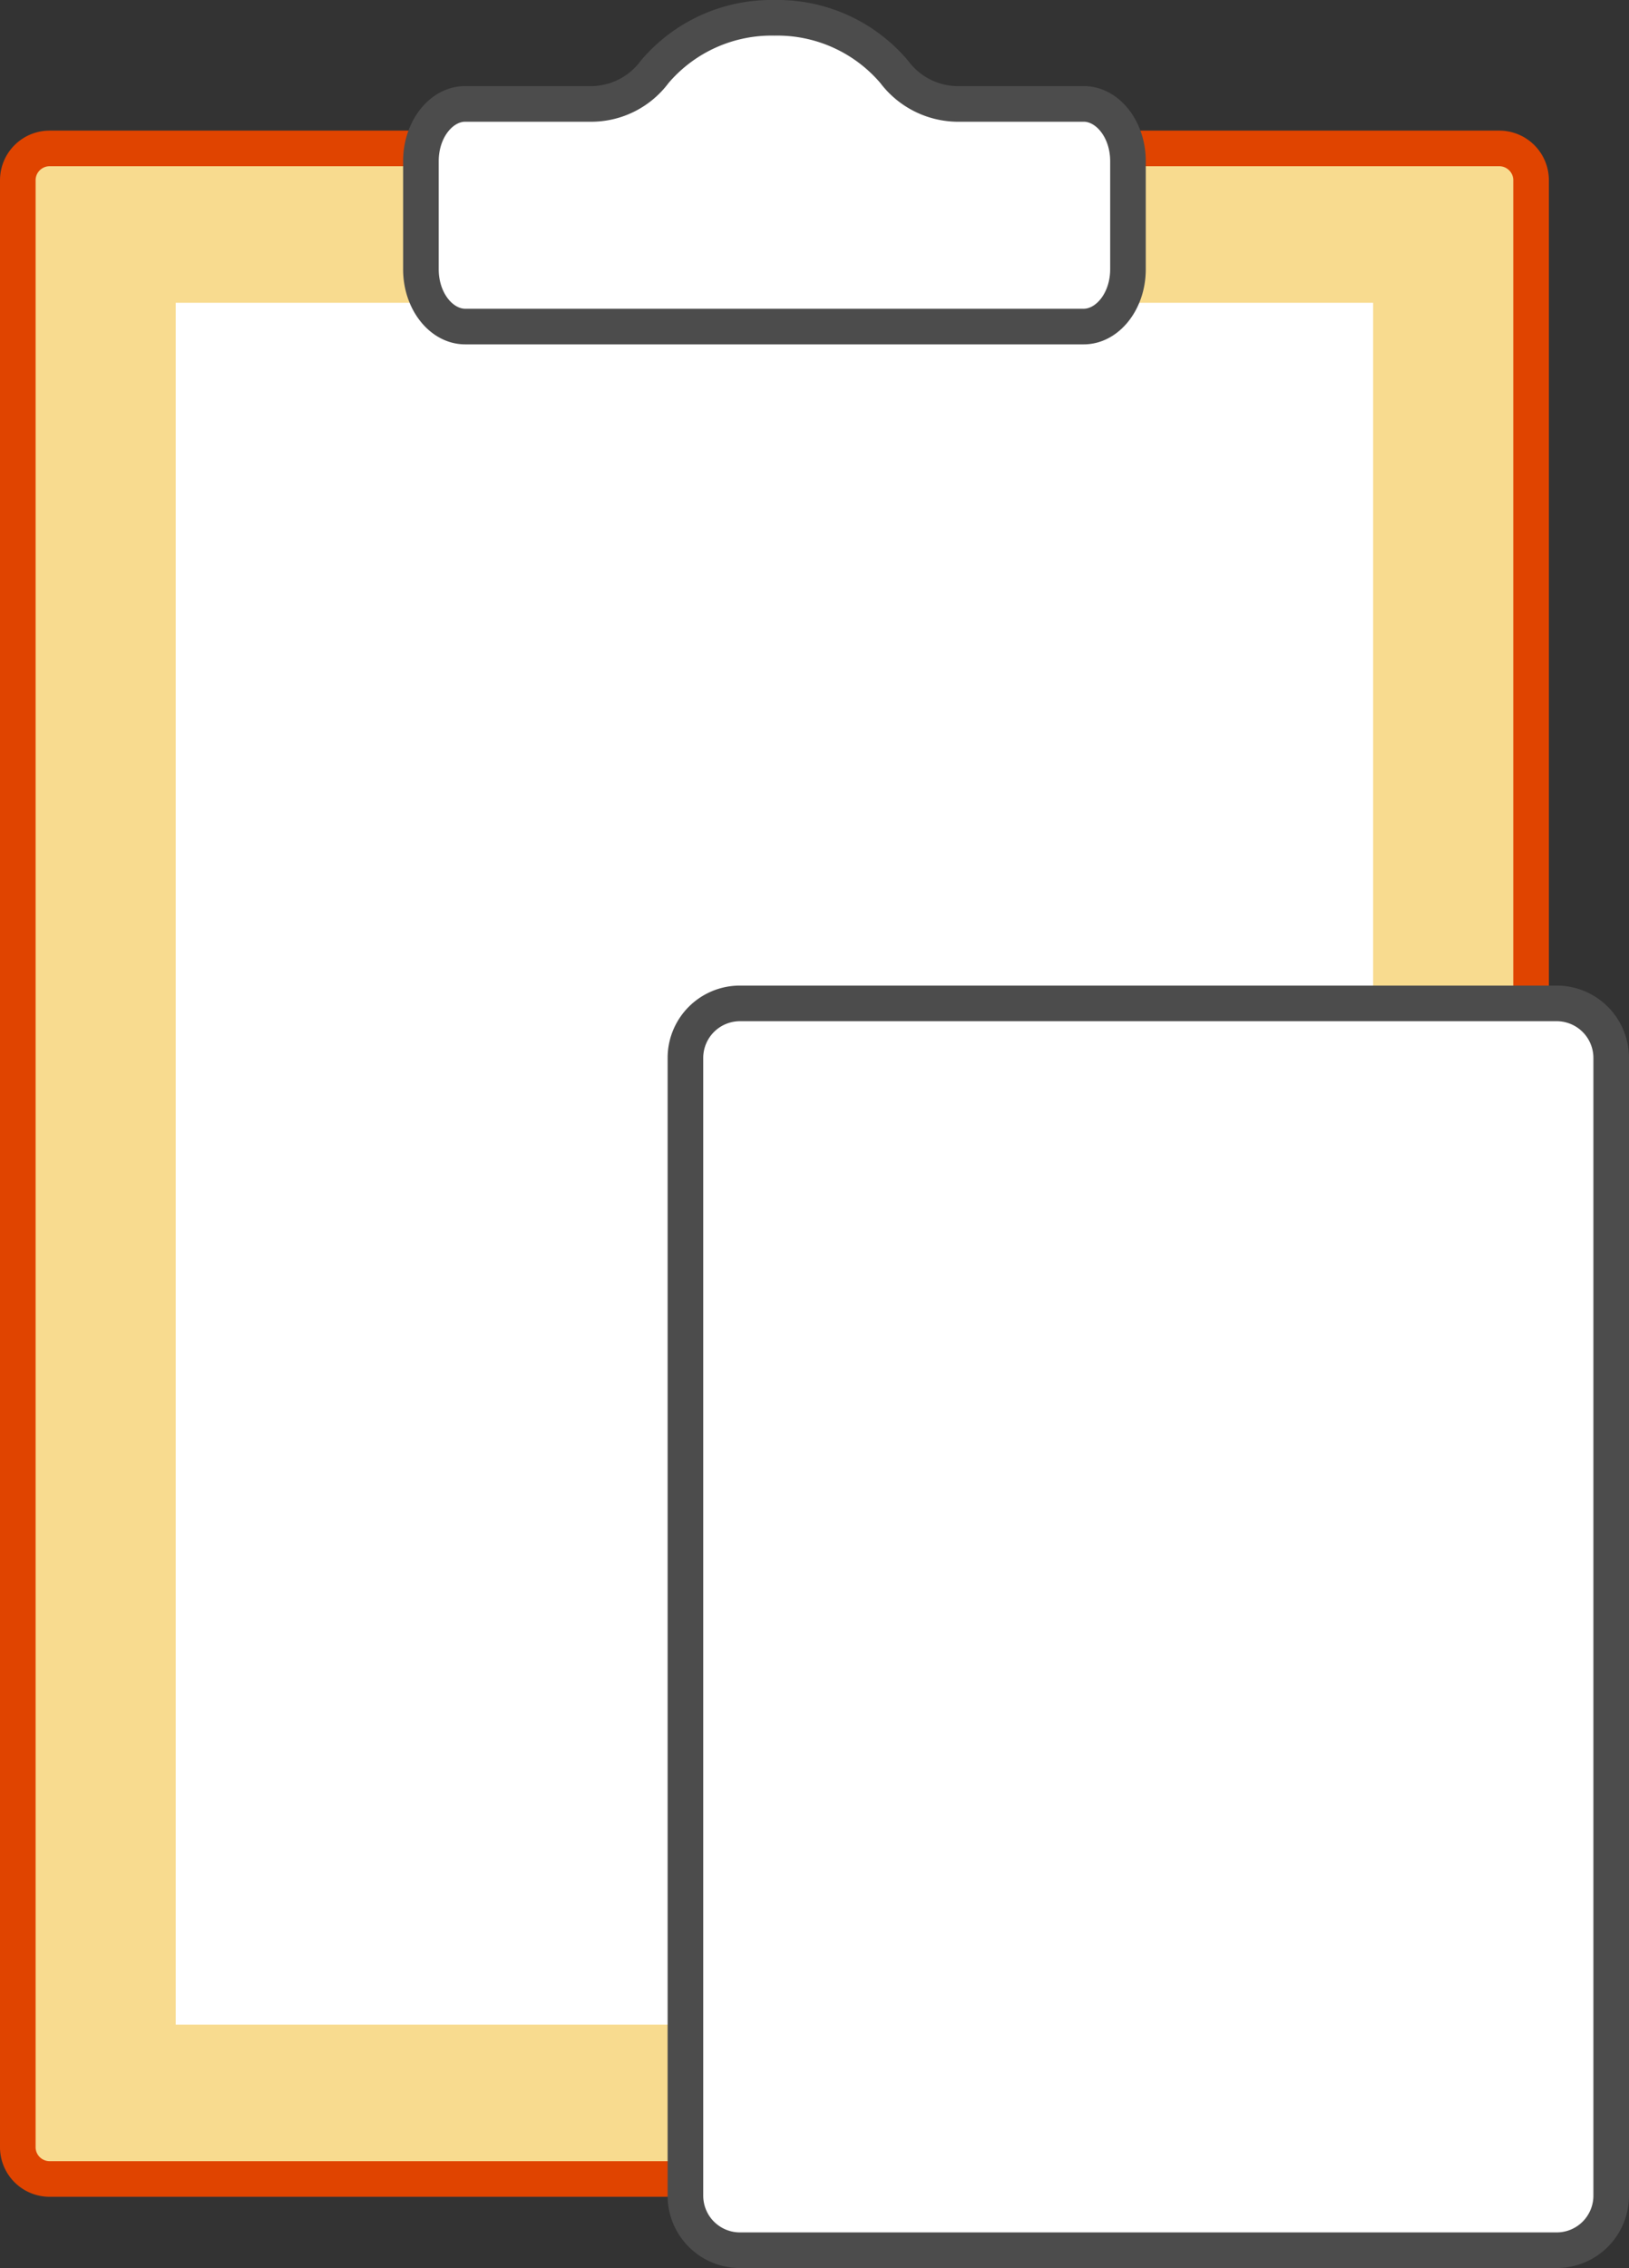 <svg xmlns="http://www.w3.org/2000/svg" viewBox="0 0 137.25 191">
  <rect x="0" y="0" width="137.25" height="191" fill="#333333" stroke="none"/>
  <defs>
    <style>
      .f718f548-63d5-4fa7-aad4-d1659ea57122 {
        fill: #f8db8f;
      }

      .b3ae5216-006c-4458-ad69-17f999b17471 {
        fill: #e04400;
      }

      .e49d79c1-b9af-4c52-bcac-1350c472557d {
        fill: #fff;
      }

      .ec038ff8-1b75-457d-9748-3e67e4456133 {
        fill: #4c4c4c;
      }
    </style>
  </defs>
  <g id="a7e26537-41cd-40b5-a747-ae711f79f708" data-name="Layer 2">
    <g id="f1deeec3-c5a0-4fe5-b316-13c5efd027d3" data-name="Layer 1">
      <g>
        <g>
          <g>
            <rect class="f718f548-63d5-4fa7-aad4-d1659ea57122" x="1.5" y="12.5" width="127.5" height="171" rx="2.679"/>
            <path class="b3ae5216-006c-4458-ad69-17f999b17471" d="M126.321,14A1.18,1.18,0,0,1,127.5,15.179V180.821A1.18,1.18,0,0,1,126.321,182H4.179A1.18,1.18,0,0,1,3,180.821V15.179A1.18,1.18,0,0,1,4.179,14H126.321m0-3H4.179A4.179,4.179,0,0,0,0,15.179V180.821A4.179,4.179,0,0,0,4.179,185H126.321A4.179,4.179,0,0,0,130.5,180.821V15.179A4.179,4.179,0,0,0,126.321,11Z"/>
          </g>
          <rect class="e49d79c1-b9af-4c52-bcac-1350c472557d" x="14.807" y="25.5" width="100.885" height="145"/>
        </g>
        <g>
          <path class="e49d79c1-b9af-4c52-bcac-1350c472557d" d="M39.196,27.5c-2.058,0-3.732-2.163-3.732-4.822V13.572c0-2.659,1.672-4.822,3.728-4.822H49.971a6.667,6.667,0,0,0,5.19-2.701,13.462,13.462,0,0,1,20.178,0,6.671,6.671,0,0,0,5.195,2.701H91.304c2.058,0,3.732,2.163,3.732,4.822V22.678c0,2.659-1.675,4.822-3.732,4.822Z"/>
          <path class="ec038ff8-1b75-457d-9748-3e67e4456133" d="M65.25,3a11.419,11.419,0,0,1,8.919,3.987A8.248,8.248,0,0,0,80.534,10.25H91.304c1.056,0,2.232,1.364,2.232,3.322v9.106C93.536,24.636,92.359,26,91.304,26H39.196c-1.056,0-2.232-1.364-2.232-3.322V13.572c0-1.958,1.174-3.322,2.228-3.322H49.97a8.136,8.136,0,0,0,6.361-3.263A11.418,11.418,0,0,1,65.25,3m0-3A14.388,14.388,0,0,0,53.991,5.11,5.224,5.224,0,0,1,49.97,7.25H39.192c-2.89,0-5.228,2.831-5.228,6.322v9.106c0,3.492,2.342,6.322,5.232,6.322H91.304c2.89,0,5.232-2.831,5.232-6.322V13.572c0-3.492-2.342-6.322-5.232-6.322H80.534a5.232,5.232,0,0,1-4.025-2.14A14.388,14.388,0,0,0,65.25,0Z"/>
        </g>
        <g>
          <path class="e49d79c1-b9af-4c52-bcac-1350c472557d" d="M62.339,84.5h68.821A4.589,4.589,0,0,1,135.75,89.089V184.911a4.589,4.589,0,0,1-4.589,4.589H62.339A4.589,4.589,0,0,1,57.75,184.911V89.089A4.589,4.589,0,0,1,62.339,84.5Z"/>
          <path class="ec038ff8-1b75-457d-9748-3e67e4456133" d="M131.161,86A3.093,3.093,0,0,1,134.25,89.089v95.821A3.093,3.093,0,0,1,131.161,188H62.339a3.093,3.093,0,0,1-3.089-3.089V89.089A3.093,3.093,0,0,1,62.339,86h68.821m0-3H62.339A6.089,6.089,0,0,0,56.25,89.089v95.821A6.089,6.089,0,0,0,62.339,191h68.821a6.089,6.089,0,0,0,6.089-6.089V89.089A6.089,6.089,0,0,0,131.161,83Z"/>
        </g>
      </g>
    </g>
  </g>
</svg>
